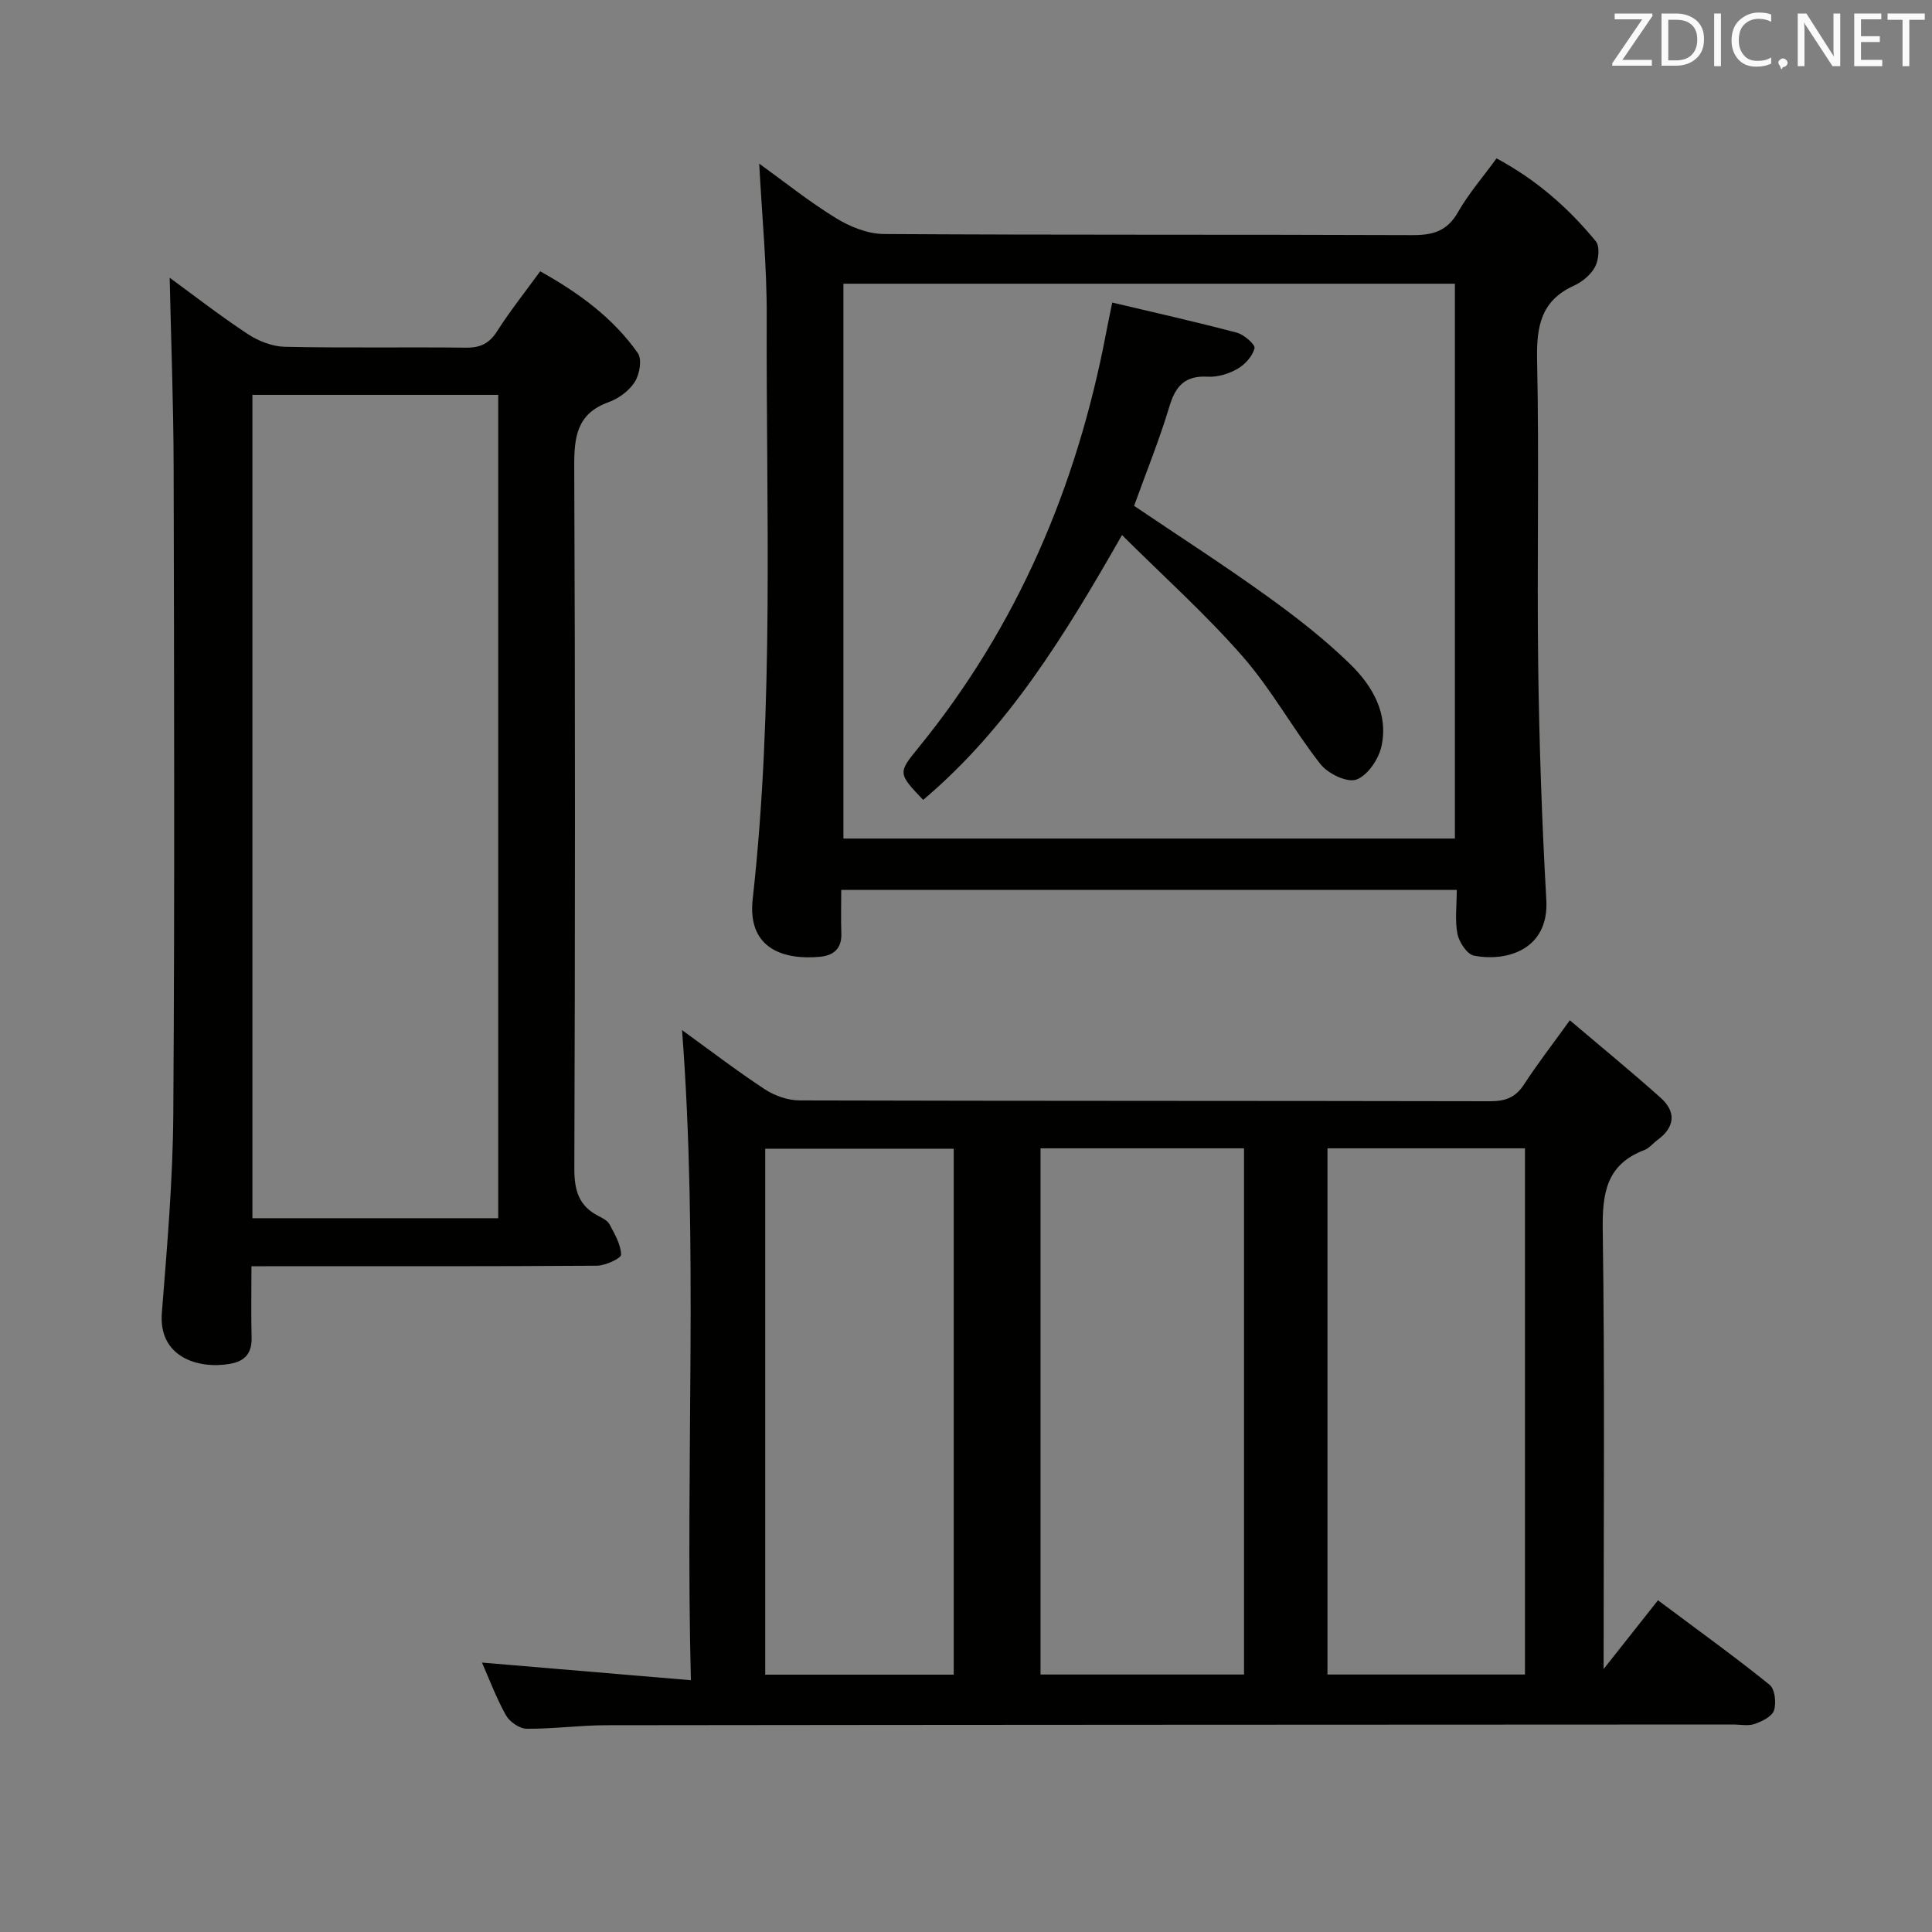<svg enable-background="new 0 0 400 400" viewBox="0 0 400 400" xmlns="http://www.w3.org/2000/svg"><rect x="0" y="0" width="400" height="400" fill="#808080" stroke="none"/><path d="m141.21 213.27c5.5 3.98 11.18 8.33 17.13 12.25 2.05 1.35 4.81 2.31 7.24 2.31 47.64.13 95.28.07 142.92.17 3.16.01 5.28-.77 7.03-3.47 2.71-4.18 5.77-8.13 9.49-13.29 6.35 5.4 12.69 10.58 18.78 16.03 3.26 2.91 3.02 6.06-.62 8.74-.94.69-1.73 1.72-2.77 2.11-7.86 3-8.69 8.97-8.58 16.57.43 29.8.18 59.62.18 90.87 4.11-5.2 7.53-9.52 11.26-14.24 8.95 6.7 16.19 11.9 23.11 17.5 1.1.89 1.41 3.74.91 5.3-.41 1.26-2.47 2.27-4.01 2.81-1.34.47-2.96.11-4.46.11-77.79.04-155.57.05-233.36.15-5.48.01-10.95.78-16.43.73-1.47-.02-3.52-1.44-4.28-2.79-1.99-3.56-3.43-7.43-4.96-10.91 14.24 1.2 28.21 2.38 43.25 3.65-1.17-45.6 1.57-90.11-1.83-134.6zm74.22 24.48v108.94h42.13c0-36.48 0-72.66 0-108.94-14.29 0-28.2 0-42.13 0zm59.41 0v108.94h40.89c0-36.41 0-72.5 0-108.94-13.62 0-27.04 0-40.89 0zm-116.41 108.97h39.03c0-36.45 0-72.62 0-108.89-13.24 0-26.11 0-39.03 0z" fill="#010100"/><path d="m52.06 262.17c0 5.44-.09 10.1.03 14.74.08 3.22-1.31 4.9-4.48 5.46-6.55 1.15-14.82-1.38-14.1-10.53 1.08-13.73 2.28-27.49 2.37-41.25.3-44.63.17-89.26.07-133.9-.03-13.08-.54-26.16-.82-39.19 4.95 3.62 10.42 7.87 16.18 11.67 2.2 1.45 5.07 2.57 7.66 2.63 12.48.27 24.98.03 37.47.18 3 .04 4.87-.86 6.5-3.43 2.66-4.17 5.76-8.06 8.9-12.38 8.02 4.48 15.09 9.64 20.22 16.94.9 1.28.36 4.4-.63 5.96-1.17 1.84-3.35 3.45-5.44 4.2-6.56 2.37-7.13 7.18-7.1 13.3.21 48.46.18 96.93.02 145.39-.01 4.44.9 7.68 4.92 9.76.88.45 1.95.98 2.37 1.77 1.06 2 2.34 4.15 2.39 6.27.02.76-3.24 2.28-5.01 2.29-21.82.16-43.63.1-65.45.1-1.8.02-3.6.02-6.07.02zm.2-180.42v170.47h50.89c0-57.05 0-113.74 0-170.47-17.19 0-33.95 0-50.89 0z" fill="#010100"/><path d="m301.61 184.25c-42.64 0-84.71 0-127.44 0 0 3.06-.09 6 .02 8.94.13 3.16-1.55 4.63-4.42 4.9-6.96.66-15.13-1.27-13.93-11.97 4.47-40.15 2.76-80.45 2.9-120.7.04-10.42-1-20.85-1.55-31.54 5.02 3.62 10.23 7.8 15.87 11.27 2.91 1.79 6.59 3.28 9.93 3.3 36.48.23 72.96.08 109.44.23 4.23.02 7.18-.82 9.41-4.72 2.2-3.86 5.18-7.29 8-11.17 8.16 4.37 14.87 10.22 20.56 17.17.87 1.07.61 3.81-.14 5.25-.86 1.65-2.65 3.14-4.39 3.93-6.85 3.11-7.77 8.45-7.63 15.37.45 21.15-.05 42.31.23 63.46.21 16.12.77 32.25 1.68 48.35.58 10.18-8.03 12.87-14.97 11.54-1.43-.27-3.09-2.79-3.43-4.51-.56-2.85-.14-5.9-.14-9.1zm-.39-125.51c-42.45 0-84.49 0-126.6 0v114.87h126.6c0-38.25 0-76.3 0-114.87z" fill="#010100"/><path d="m232.3 110.78c-11.96 20.97-23.7 40.06-41.17 54.83-5.28-5.53-5.2-5.63-.95-10.84 20.48-25.15 32.76-54.02 38.8-85.71.34-1.79.72-3.57 1.3-6.42 8.65 2.05 17.27 3.98 25.8 6.24 1.49.39 3.86 2.48 3.66 3.23-.43 1.65-1.98 3.37-3.54 4.26-1.8 1.03-4.11 1.74-6.15 1.62-4.66-.26-6.64 1.86-7.93 6.14-2.09 6.96-4.84 13.72-7.32 20.6 9.14 6.17 18.48 12.18 27.47 18.65 6.06 4.36 12.03 8.99 17.35 14.2 4.56 4.46 7.9 10.24 6.38 17-.59 2.65-2.9 6.03-5.2 6.83-1.93.67-5.87-1.24-7.41-3.2-5.64-7.18-10.06-15.36-16.04-22.21-7.6-8.72-16.28-16.5-25.05-25.22z" fill="#010100"/><g fill="#fafafb"><path d="m342.2 3.2-6.3 9.2h6.1v1.2h-8.2v-.5l6.2-9.1h-5.7v-1.2h7.8v.4z"/><path d="m344 13.7v-10.9h3.1c1.6 0 3 .5 4.1 1.4 1.1 1 1.6 2.2 1.6 3.9s-.5 3-1.6 4-2.5 1.5-4.2 1.5h-3zm1.4-9.6v8.4h1.6c1.4 0 2.5-.4 3.2-1.1.8-.8 1.2-1.8 1.2-3.2s-.4-2.4-1.2-3.1-1.8-1-3.1-1z"/><path d="m356.3 2.8v10.9h-1.4v-10.9z"/><path d="m366.6 13.2c-.8.4-1.8.6-3 .6-1.6 0-2.8-.5-3.7-1.5s-1.4-2.3-1.4-3.9c0-1.7.5-3.2 1.6-4.2s2.4-1.6 4-1.6c1 0 1.9.1 2.6.4v1.5c-.8-.4-1.6-.6-2.6-.6-1.2 0-2.2.4-3 1.2s-1.1 1.9-1.1 3.3c0 1.3.4 2.3 1.1 3.1s1.6 1.1 2.8 1.1c1.1 0 2-.2 2.8-.7v1.3z"/><path d="m368.2 13c0-.3.1-.5.3-.6.2-.2.4-.3.6-.3.3 0 .5.1.7.3s.3.4.3.6-.1.5-.3.6c-.2.2-.4.3-.7.3-.3 1-.5-.1-.6-.3-.2-.2-.3-.4-.3-.6z"/><path d="m381.1 13.7h-1.7l-5.5-8.4c-.2-.2-.3-.5-.4-.7 0 .2.1.8.1 1.5v7.6h-1.4v-10.9h1.8l5.3 8.3c.3.4.4.6.4.8 0-.3-.1-.8-.1-1.6v-7.5h1.4v10.9z"/><path d="m389.7 13.7h-5.8v-10.9h5.6v1.2h-4.2v3.5h3.9v1.2h-3.9v3.7h4.4z"/><path d="m398.4 4.1h-3.1v9.6h-1.4v-9.6h-3.1v-1.3h7.7v1.3z"/></g></svg>